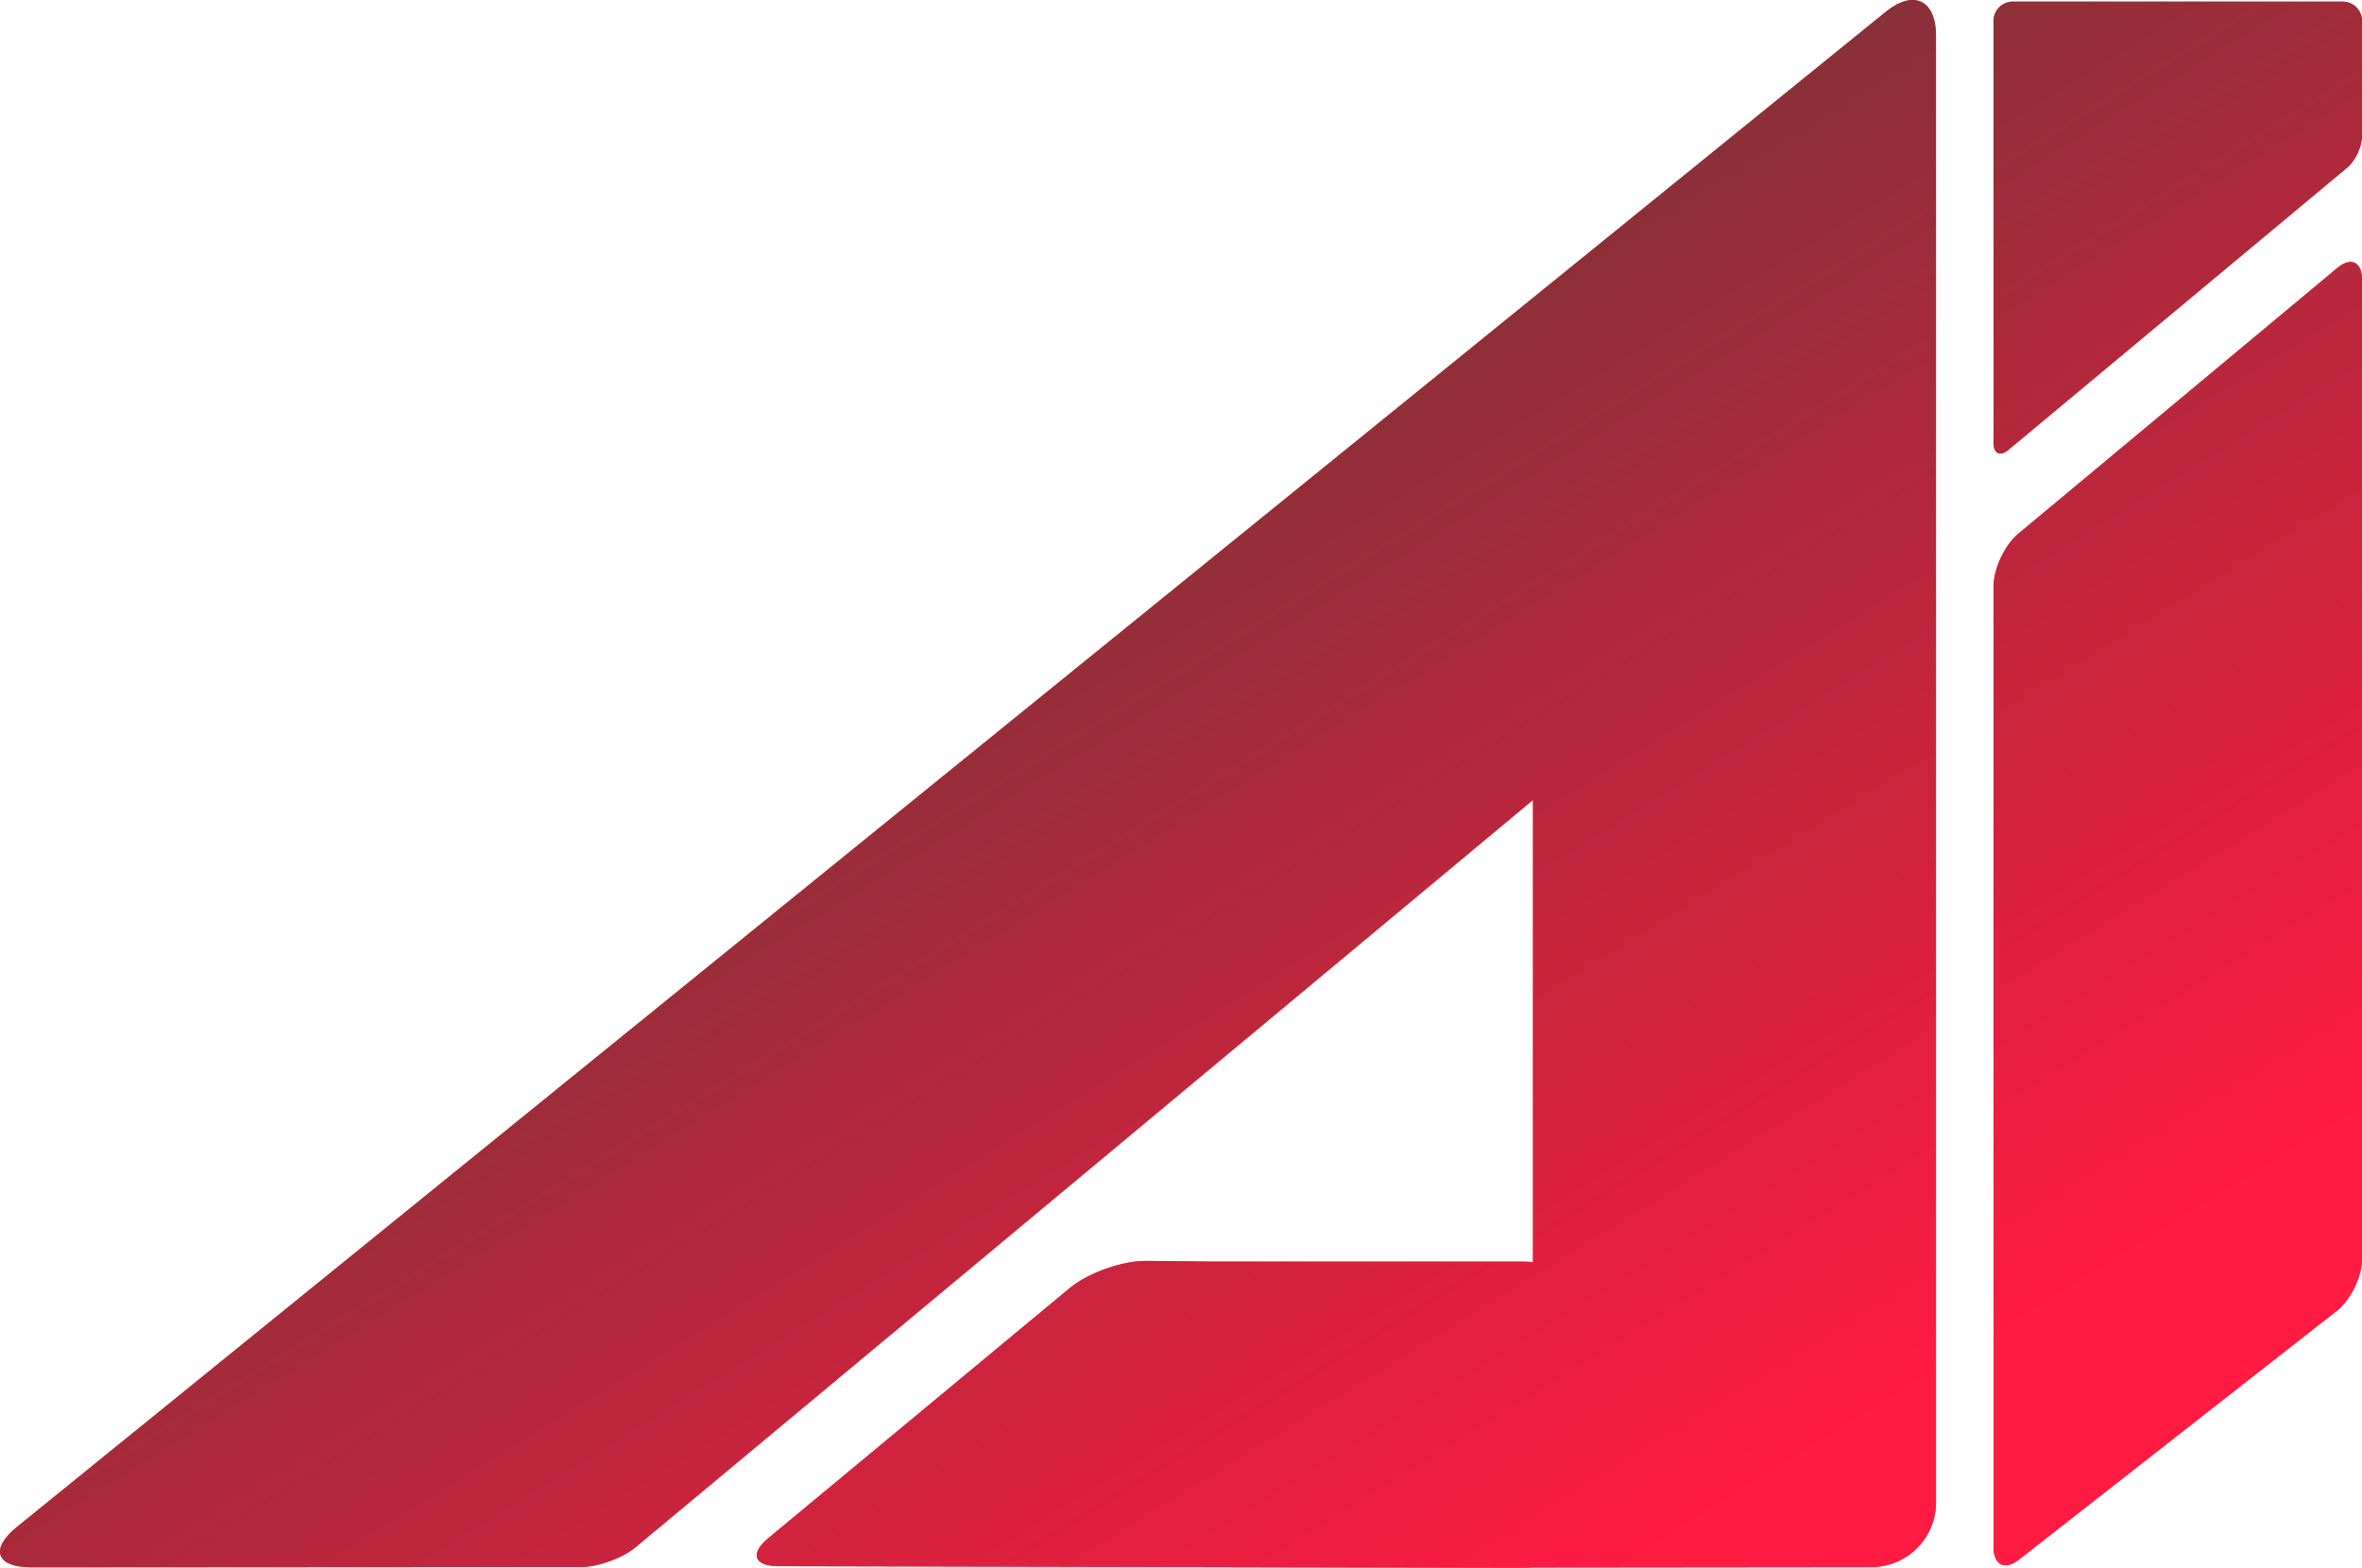 <?xml version="1.0" encoding="UTF-8" standalone="no"?><!-- Generator: Gravit.io --><svg xmlns="http://www.w3.org/2000/svg" xmlns:xlink="http://www.w3.org/1999/xlink" style="isolation:isolate" viewBox="0 0 500 332" width="500pt" height="332pt"><defs><clipPath id="_clipPath_qrmSUrzD22JKtp4duoL1BPoMklOCYSrZ"><rect width="500" height="332"/></clipPath></defs><g clip-path="url(#_clipPath_qrmSUrzD22JKtp4duoL1BPoMklOCYSrZ)"><path d=" M 324.51 331.855 L 324.51 331.865 L 396.169 331.794 C 403.702 331.787 409.818 325.664 409.818 318.131 L 409.818 7.533 L 409.818 7.533 C 409.818 0 405.067 -2.264 399.216 2.481 L 3.631 323.268 C -2.22 328.012 -0.854 331.861 6.679 331.856 L 123.022 331.784 C 126.609 331.782 131.759 329.917 134.516 327.621 L 324.51 169.374 L 324.51 267.227 C 323.708 267.159 322.896 267.124 322.077 267.124 L 256.747 267.124 L 242.699 266.97 C 237.631 266.914 230.349 269.496 226.448 272.733 L 162.588 325.726 C 158.687 328.963 159.635 331.6 164.704 331.611 L 322.077 331.953 C 322.896 331.955 323.708 331.922 324.51 331.855 Z  M 427.233 113.02 L 494.772 56.738 C 497.657 54.333 500 55.43 500 59.186 L 500 266.563 C 500 270.319 497.599 275.248 494.642 277.563 L 427.363 330.241 C 424.406 332.557 422.005 331.387 422.005 327.631 L 422.005 124.182 C 422.005 120.426 424.347 115.425 427.233 113.02 L 427.233 113.02 L 427.233 113.02 Z  M 426.075 0.346 L 495.93 0.346 C 498.176 0.346 500 2.17 500 4.417 L 500 28.812 C 500 31.058 498.599 34.05 496.873 35.488 L 425.131 95.272 C 423.406 96.711 422.005 96.054 422.005 93.808 L 422.005 4.417 C 422.005 2.17 423.828 0.346 426.075 0.346 L 426.075 0.346 L 426.075 0.346 Z " fill-rule="evenodd" fill="rgb(255,0,0)"/><linearGradient id="_lgradient_0" x1="0.3" y1="0.267" x2="13.448" y2="14.46" gradientTransform="matrix(500,0,0,331.953,0,0)" gradientUnits="userSpaceOnUse"><stop offset="0%" stop-opacity="1" style="stop-color:rgb(68,68,68)"/><stop offset="4.107%" stop-opacity="1" style="stop-color:rgb(255,34,85)"/></linearGradient><path d=" M 324.51 331.855 L 324.51 331.865 L 396.169 331.794 C 403.702 331.787 409.818 325.664 409.818 318.131 L 409.818 7.533 L 409.818 7.533 C 409.818 0 405.067 -2.264 399.216 2.481 L 3.631 323.268 C -2.22 328.012 -0.854 331.861 6.679 331.856 L 123.022 331.784 C 126.609 331.782 131.759 329.917 134.516 327.621 L 324.51 169.374 L 324.51 267.227 C 323.708 267.159 322.896 267.124 322.077 267.124 L 256.747 267.124 L 242.699 266.97 C 237.631 266.914 230.349 269.496 226.448 272.733 L 162.588 325.726 C 158.687 328.963 159.635 331.6 164.704 331.611 L 322.077 331.953 C 322.896 331.955 323.708 331.922 324.51 331.855 Z  M 427.233 113.02 L 494.772 56.738 C 497.657 54.333 500 55.43 500 59.186 L 500 266.563 C 500 270.319 497.599 275.248 494.642 277.563 L 427.363 330.241 C 424.406 332.557 422.005 331.387 422.005 327.631 L 422.005 124.182 C 422.005 120.426 424.347 115.425 427.233 113.02 L 427.233 113.02 L 427.233 113.02 Z  M 426.075 0.346 L 495.93 0.346 C 498.176 0.346 500 2.17 500 4.417 L 500 28.812 C 500 31.058 498.599 34.05 496.873 35.488 L 425.131 95.272 C 423.406 96.711 422.005 96.054 422.005 93.808 L 422.005 4.417 C 422.005 2.17 423.828 0.346 426.075 0.346 L 426.075 0.346 L 426.075 0.346 Z " fill-rule="evenodd" fill="url(#_lgradient_0)" fill-opacity="0.78"/></g></svg>